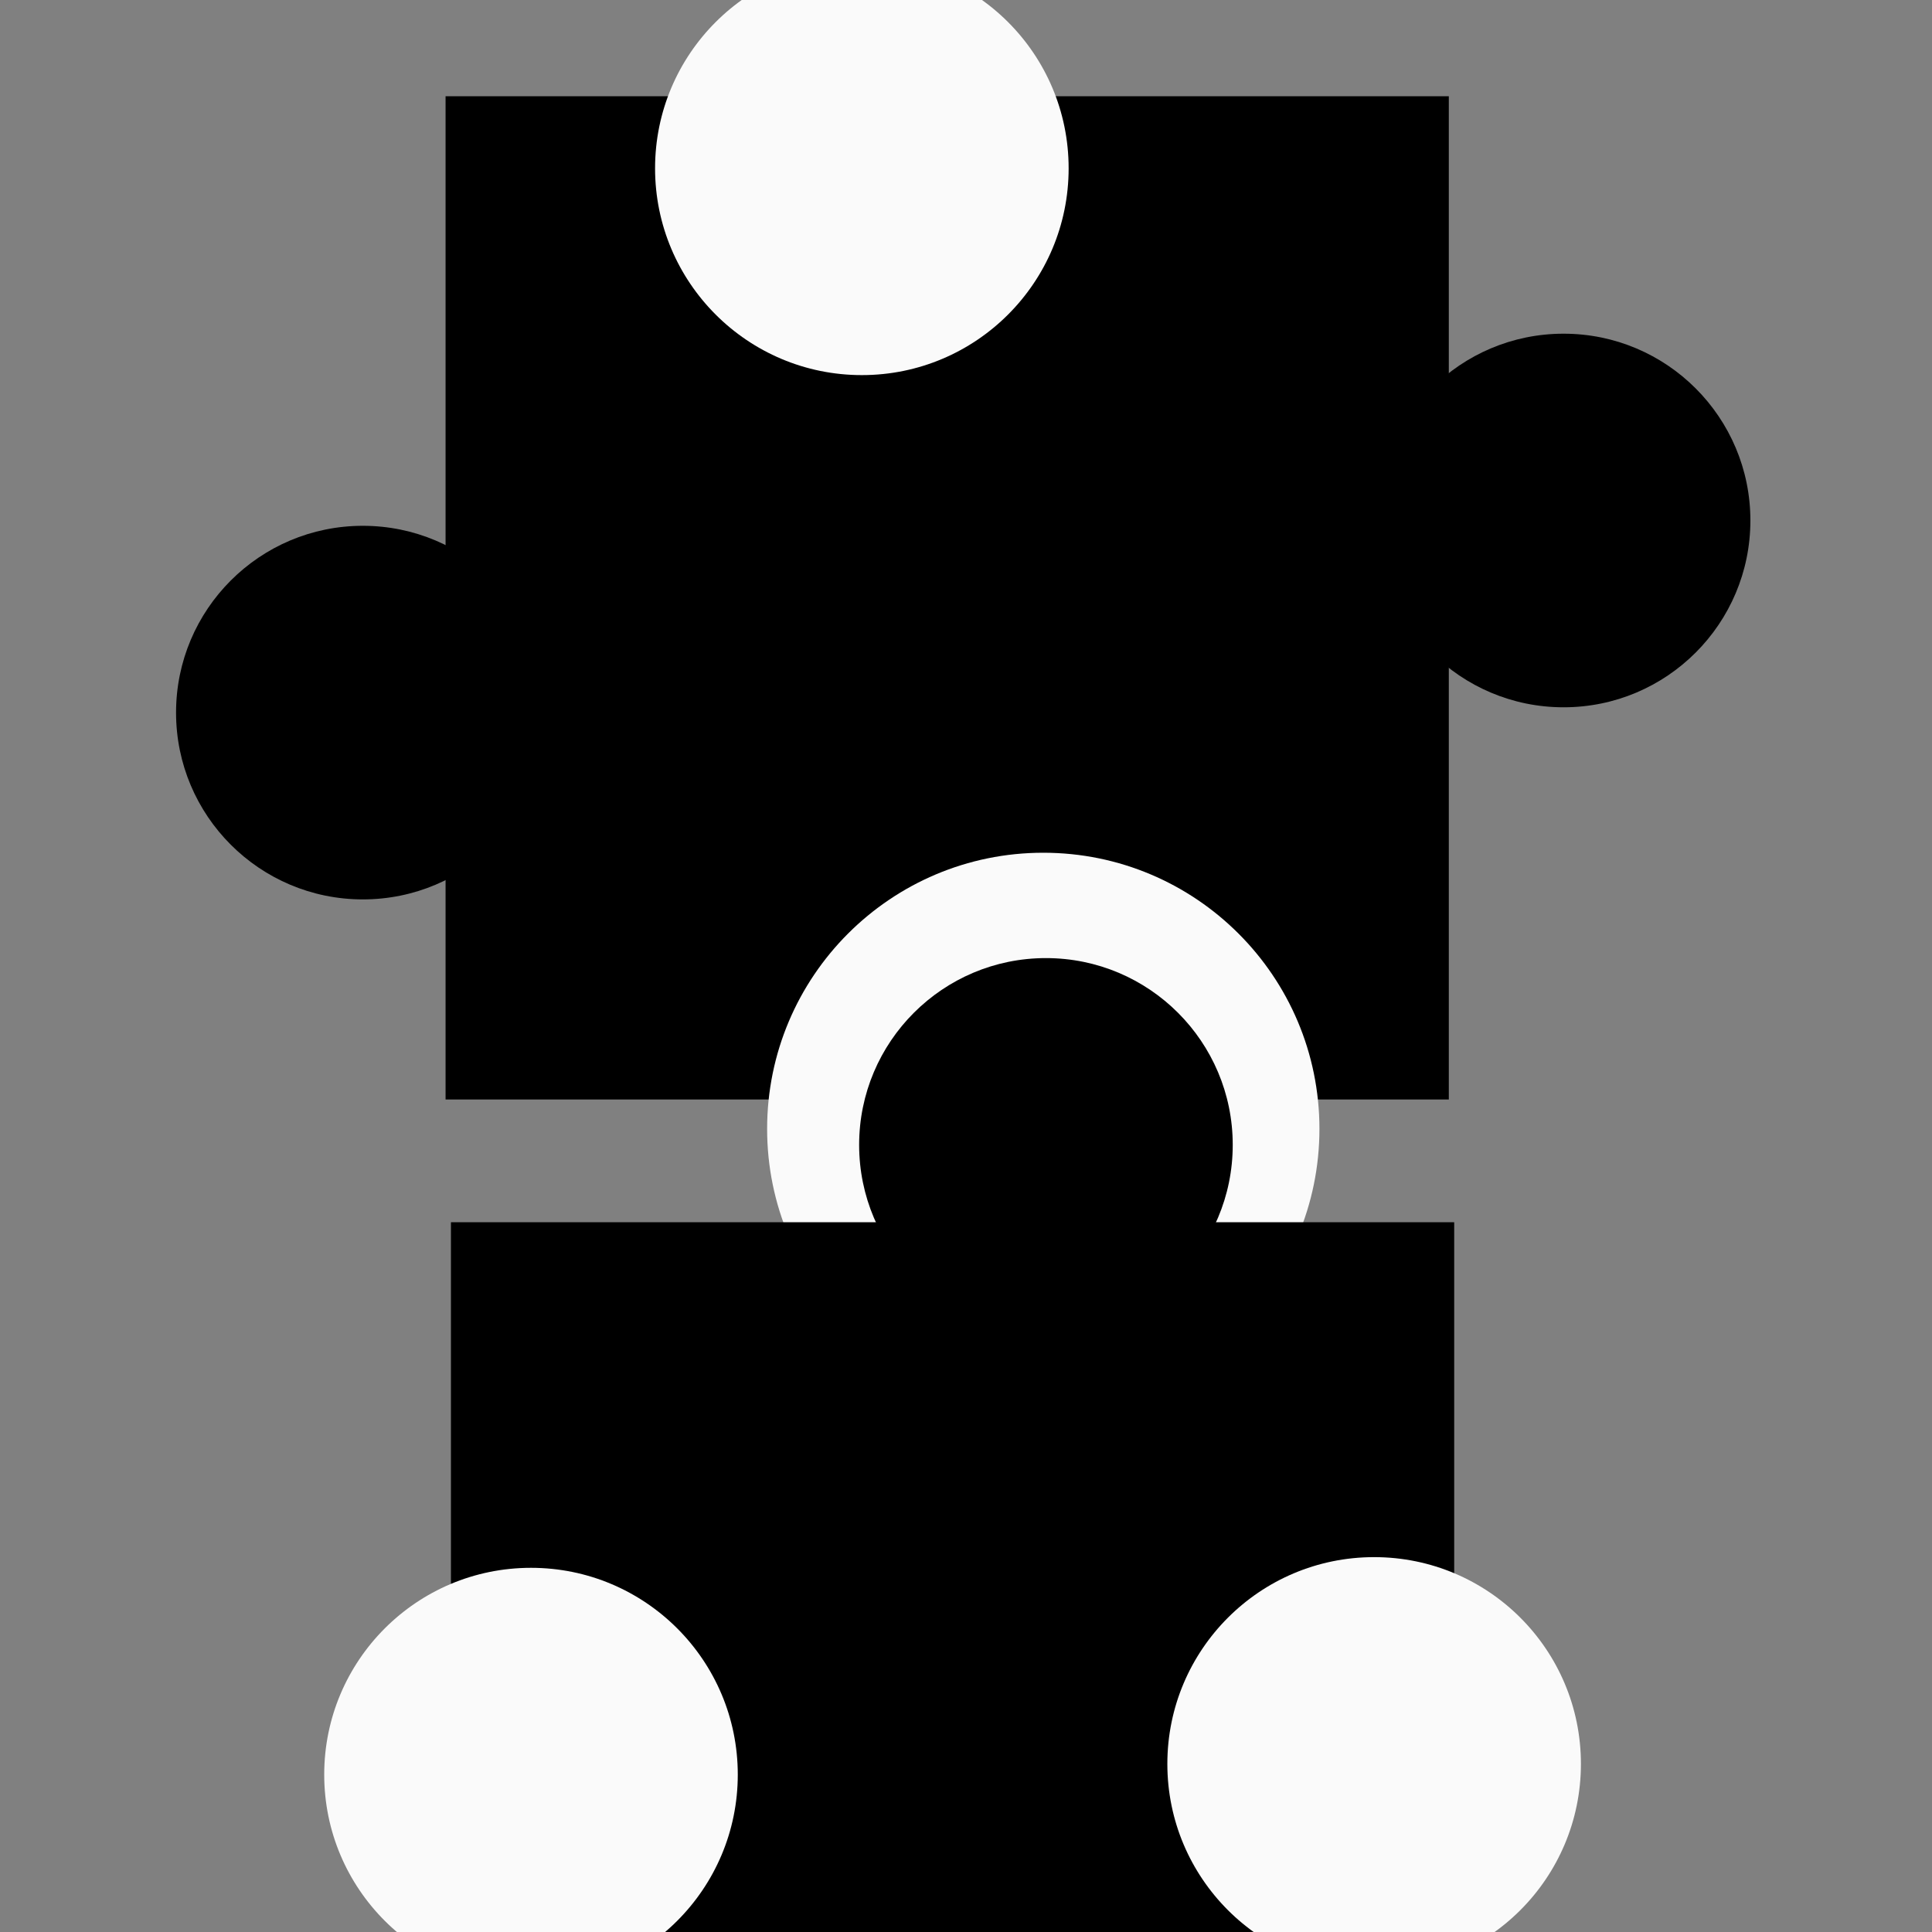 <?xml version="1.0" encoding="UTF-8" standalone="no"?>
<!-- Created with Inkscape (http://www.inkscape.org/) -->

<svg
   xmlns:dc="http://purl.org/dc/elements/1.1/"
   xmlns:cc="http://creativecommons.org/ns#"
   xmlns:rdf="http://www.w3.org/1999/02/22-rdf-syntax-ns#"
   xmlns:svg="http://www.w3.org/2000/svg"
   xmlns="http://www.w3.org/2000/svg"
   xmlns:sodipodi="http://sodipodi.sourceforge.net/DTD/sodipodi-0.dtd"
   xmlns:inkscape="http://www.inkscape.org/namespaces/inkscape"
   width="32px"
   height="32px"
   viewBox="0 0 32 32"
   version="1.1"
   id="SVGRoot"
   inkscape:version="0.92.4 5da689c313, 2019-01-14"
   sodipodi:docname="derive-basic.svg"
   inkscape:export-filename="/home/mirek/neuralympian/geo_logic/icons/derive.png"
   inkscape:export-xdpi="96"
   inkscape:export-ydpi="96">
  <rect x="0" y="0" width="32" height="32" fill="#808080" stroke="none"/>
  <defs
     id="defs6504" />
  <sodipodi:namedview
     id="base"
     pagecolor="#ffffff"
     bordercolor="#666666"
     borderopacity="1.0"
     inkscape:pageopacity="0.0"
     inkscape:pageshadow="2"
     inkscape:zoom="11.313708"
     inkscape:cx="22.979594"
     inkscape:cy="10.782964"
     inkscape:document-units="px"
     inkscape:current-layer="layer1"
     showgrid="true"
     inkscape:window-width="1341"
     inkscape:window-height="891"
     inkscape:window-x="174"
     inkscape:window-y="191"
     inkscape:window-maximized="0"
     inkscape:grid-bbox="true"
     inkscape:snap-global="false">
    <inkscape:grid
       type="xygrid"
       id="grid7060"
       originx="0"
       spacingx="4"
       spacingy="4"
       empspacing="4" />
  </sodipodi:namedview>
  <g
     inkscape:label="Layer 1"
     inkscape:groupmode="layer"
     id="layer1">
    <rect
       style="fill:#000000;fill-opacity:1;stroke:none;stroke-width:1.028;stroke-linecap:square;stroke-linejoin:miter;stroke-miterlimit:4;stroke-dasharray:none;stroke-dashoffset:4.523;stroke-opacity:1"
       id="rect7918"
       width="16.617"
       height="16.617"
       x="7.38"
       y="1.594" />
    <circle
       style="fill:#fafafa;fill-opacity:1;stroke:none;stroke-width:1.028;stroke-linecap:square;stroke-linejoin:miter;stroke-miterlimit:4;stroke-dasharray:none;stroke-dashoffset:4.523;stroke-opacity:1"
       id="circle7920"
       cx="17.28"
       cy="18.698"
       r="4.574" />
    <circle
       style="fill:#000000;fill-opacity:1;stroke:none;stroke-width:1.028;stroke-linecap:square;stroke-linejoin:miter;stroke-miterlimit:4;stroke-dasharray:none;stroke-dashoffset:4.523;stroke-opacity:1"
       id="circle7130"
       cx="17.324"
       cy="18.963"
       r="3.094" />
    <rect
       y="20.244"
       x="7.469"
       height="16.617"
       width="16.617"
       id="rect7136"
       style="fill:#000000;fill-opacity:1;stroke:none;stroke-width:1.028;stroke-linecap:square;stroke-linejoin:miter;stroke-miterlimit:4;stroke-dasharray:none;stroke-dashoffset:4.523;stroke-opacity:1" />
    <circle
       style="fill:#fafafa;fill-opacity:1;stroke:none;stroke-width:1.028;stroke-linecap:square;stroke-linejoin:miter;stroke-miterlimit:4;stroke-dasharray:none;stroke-dashoffset:4.523;stroke-opacity:1"
       id="circle7167"
       cx="8.795"
       cy="29.393"
       r="3.425" />
    <circle
       r="3.425"
       cy="29.216"
       cx="22.76"
       id="circle7898"
       style="fill:#fafafa;fill-opacity:1;stroke:none;stroke-width:1.028;stroke-linecap:square;stroke-linejoin:miter;stroke-miterlimit:4;stroke-dasharray:none;stroke-dashoffset:4.523;stroke-opacity:1" />
    <circle
       style="fill:#fafafa;fill-opacity:1;stroke:none;stroke-width:1.028;stroke-linecap:square;stroke-linejoin:miter;stroke-miterlimit:4;stroke-dasharray:none;stroke-dashoffset:4.523;stroke-opacity:1"
       id="circle7931"
       cx="14.275"
       cy="2.788"
       r="3.425" />
    <circle
       r="3.094"
       cy="11.803"
       cx="6.01"
       id="circle7933"
       style="fill:#000000;fill-opacity:1;stroke:none;stroke-width:1.028;stroke-linecap:square;stroke-linejoin:miter;stroke-miterlimit:4;stroke-dasharray:none;stroke-dashoffset:4.523;stroke-opacity:1" />
    <circle
       style="fill:#000000;fill-opacity:1;stroke:none;stroke-width:1.028;stroke-linecap:square;stroke-linejoin:miter;stroke-miterlimit:4;stroke-dasharray:none;stroke-dashoffset:4.523;stroke-opacity:1"
       id="circle7935"
       cx="25.898"
       cy="8.621"
       r="3.094" />
  </g>
</svg>
